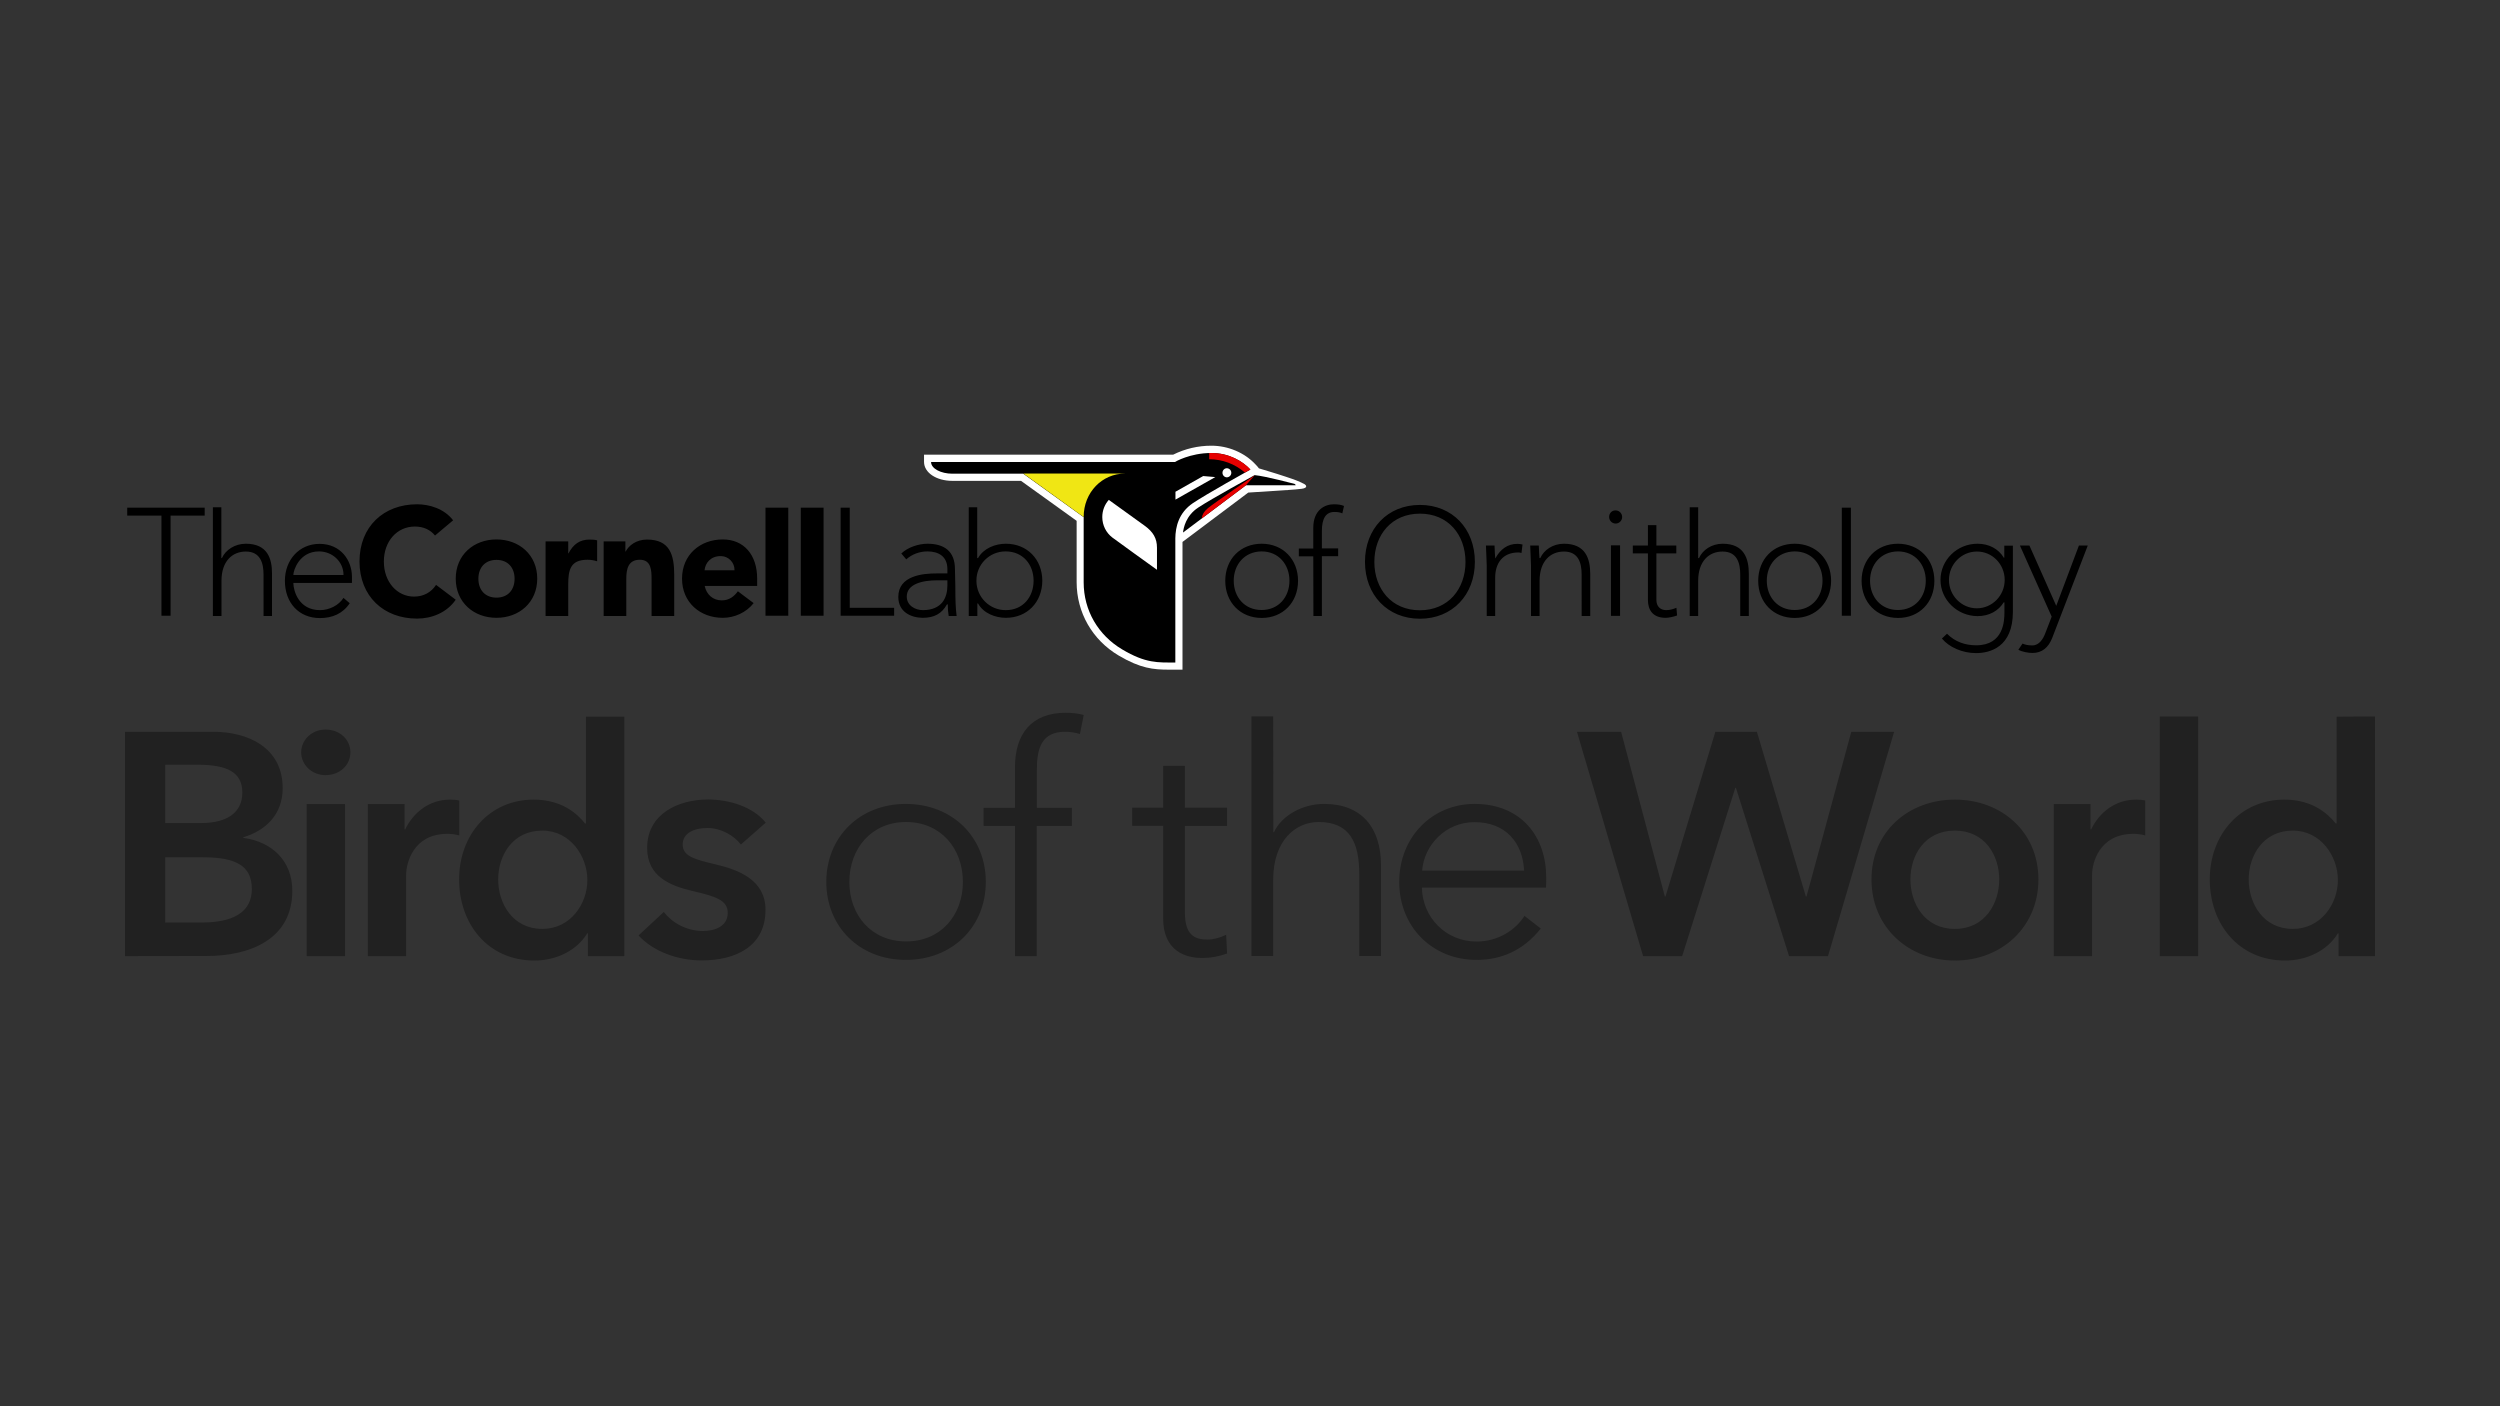 <?xml version="1.0" encoding="utf-8"?>
<!-- Generator: Adobe Illustrator 24.0.2, SVG Export Plug-In . SVG Version: 6.00 Build 0)  -->
<svg version="1.1" id="Layer_1" xmlns="http://www.w3.org/2000/svg" xmlns:xlink="http://www.w3.org/1999/xlink" x="0px" y="0px"
	 viewBox="0 0 1920 1080" style="enable-background:new 0 0 1920 1080;" xml:space="preserve">
<rect x="0" y="0" width="1920" height="1080" fill="#333333" stroke="none"/>
<style type="text/css">
	.st0{fill-rule:evenodd;clip-rule:evenodd;}
	.st1{fill-rule:evenodd;clip-rule:evenodd;fill:#FFFFFF;}
	.st2{fill-rule:evenodd;clip-rule:evenodd;fill:#F0E614;}
	.st3{fill-rule:evenodd;clip-rule:evenodd;fill:#E60000;}
	.st4{fill:#212121;}
</style>
<title  id="logo-bow-lockup-title">Birds of the World logo</title>
<g>
	<g transform="translate(96.6 5.084)">
		<path class="st0" d="M844.4,441c0,16.5,11.6,28.5,28,28.5c16.3,0,27.9-12,27.9-28.5c0-16.5-11.6-28.5-27.9-28.5
			C856,412.5,844.4,424.4,844.4,441z M872.3,418.4c13.2,0,21.4,10.2,21.4,22.5c0,12.4-8.2,22.5-21.4,22.5
			c-13.2,0-21.4-10.1-21.4-22.5C850.9,428.6,859.1,418.5,872.3,418.4z M912.1,468h6.5v-45.9h12.5v-6h-12.5v-13.3
			c0-9.8,3.1-14.7,9.6-14.7c2.6,0,4.5,0.3,6.1,1.1l1.3-5.7c-2-0.9-4.5-1.3-7.8-1.3c-6.8,0-15.8,4.2-15.8,18.1v15.9h-11.1v6h11.1
			L912.1,468L912.1,468z M951.7,426.4c0,25.4,17.3,43.7,42.2,43.7c24.9,0,42.2-18.3,42.2-43.7c0-25.4-17.3-43.7-42.2-43.7
			C969,382.7,951.7,401,951.7,426.4z M993.9,389.4c10.8,0,19.5,4,25.6,10.7c6,6.6,9.4,15.9,9.4,26.4s-3.4,19.7-9.4,26.4
			c-6,6.6-14.8,10.7-25.6,10.7h0c-10.8,0-19.5-4-25.6-10.7c-6-6.7-9.4-15.9-9.4-26.4c0-10.4,3.3-19.7,9.4-26.4
			C974.4,393.4,983.1,389.4,993.9,389.4L993.9,389.4z M1052.1,423.3l-0.3,0.5l-0.1-0.5c-0.2-1.1-0.3-5.4-0.5-9.4h-6.6
			c0,3,0.6,11.2,0.6,15.1v39h6.5v-29.5c0-10.7,5.5-19.3,17.7-19.3c0.7,0,1.5,0.1,2.5,0.4l0.8-6.5c-1.3-0.3-2.5-0.5-3.8-0.5
			C1061.1,412.5,1055.6,417,1052.1,423.3z M1104.5,412.5c-8.6,0-15.4,4.9-18.1,10.9l-0.1,0.1h-0.6l0-0.2c-0.2-1.1-0.3-5.4-0.5-9.4
			h-6.6c0,3,0.6,11.2,0.6,15.1v39h6.6V441c0-15.1,8.3-22.5,18.7-22.5c11.2,0,13.6,8.8,13.6,17.7V468h6.6v-32.2
			C1124.7,423.9,1121.1,412.5,1104.5,412.5L1104.5,412.5z"/>
		<g transform="translate(33.808 .408)">
			<path class="st0" d="M1105.4,391.5c0,2.8,2.2,5.1,5,5.1c2.8,0,5-2.3,5-5c0,0,0,0,0,0c0-2.8-2.2-5.1-5-5.1c0,0,0,0,0,0
				C1107.6,386.4,1105.4,388.6,1105.4,391.5C1105.4,391.4,1105.4,391.5,1105.4,391.5z M1106.8,440.4v27.1h7v-54.2h-7V440.4z"/>
		</g>
		<path class="st0" d="M1183.1,463.5c-4.7,0-7.6-3-7.6-7.9v-35.7h15.3v-6h-15.3v-15.7h-6.5v15.7h-11.6v6h11.6v35.7
			c0,7.7,3.7,13.8,13.6,13.8c2.6,0,6.3-0.9,8.8-1.8l-0.5-5.9C1188.5,462.7,1185.8,463.5,1183.1,463.5z M1226.4,412.5
			c-8.6,0-15.4,4.9-18.1,10.9l-0.1,0.1h-0.6v-39h-6.5V468h6.5V441c0-15.1,8.3-22.5,18.7-22.5c11.2,0,13.6,8.8,13.6,17.7V468h6.6
			v-32.3C1246.5,423.9,1242.9,412.5,1226.4,412.5z M1253.7,441c0,16.5,11.6,28.5,28,28.5c16.3,0,27.9-12,28-28.5
			c0-16.5-11.6-28.5-28-28.5C1265.3,412.5,1253.7,424.4,1253.7,441L1253.7,441z M1281.7,418.4c13.2,0,21.4,10.1,21.4,22.5
			c0,12.4-8.2,22.5-21.4,22.5c-13.2,0-21.4-10.1-21.4-22.5C1260.3,428.6,1268.5,418.5,1281.7,418.4z M1317.9,425.9v41.9h7v-83h-7
			V425.9z M1333.1,441c0,16.5,11.6,28.5,28,28.5c16.3,0,27.9-11.9,27.9-28.5c0-16.5-11.6-28.5-28-28.5
			C1344.7,412.5,1333.1,424.4,1333.1,441z M1361,418.4c13.2,0,21.4,10.2,21.4,22.5c0,12.4-8.2,22.5-21.4,22.5
			c-13.2,0-21.4-10.1-21.4-22.5C1339.6,428.6,1347.8,418.5,1361,418.4L1361,418.4z M1442.2,423c-4-6.4-11-10.5-20.1-10.5
			c-15.7,0-28.4,12.5-28.4,27.8c0,15.2,12.8,27.7,28.4,27.8c9.1,0,16.1-4.1,20.1-10.5l0.1-0.1h0.5v7.8c0,6.1-0.4,25.2-21.7,25.2
			c-8.3,0-16.2-2.6-22.4-8.9l-3.9,3.7c5.4,6.6,15.6,11.2,26.2,11.2c10.8,0,28.3-4.6,28.3-31.7v-50.8h-6.6v9.2h-0.6L1442.2,423z
			 M1443,440.3c0,12-9.6,21.8-21.4,21.8c-11.8,0-21.4-9.8-21.4-21.8c0-12,9.6-21.8,21.4-21.8C1433.4,418.4,1443,428.2,1443,440.3z
			 M1500,413.9l-17.4,46.3l-20.6-46.3h-7.3l24.4,54.6l-4.9,12.7c-1.6,4.3-4.7,9.4-9.9,9.4c-3.6,0-5.7-0.6-7.6-1.4l-3.2,4.7
			c2.6,1.6,7.8,2.5,10.8,2.5c7.6,0,12.3-4.4,15.1-11.3l27.4-71.2H1500L1500,413.9z"/>
	</g>
	<g transform="translate(70.055)">
		<path class="st1" d="M923.3,368.1c-2.4-0.9-9.4-3.1-12.4-4.1c-3-1-11.6-3.5-14.1-4.3c-0.8-1.1-1.7-2.1-2.6-3
			c-8.3-9-21-14.4-33.9-14.4c-10.2,0-20.2,2.3-29.4,6.9H639.6v5.5c0,8.3,9.4,14.6,21.8,14.6h52.7l42.7,30.7v47.1
			c0,23.3,12,44.3,32.2,56.3c16.8,10,27,10.9,38.5,10.9l2.5,0h8.1v-98.1l3.6-2.7l46.9-35.2c0,0,24.6-1.6,30.9-2
			c3.5-0.2,7.4-0.6,10.1-0.9c2.5-0.3,3.5-1.1,3.5-1.8c0-0.8-0.5-1.1-1-1.6C931.6,371.6,927.9,369.8,923.3,368.1L923.3,368.1z"/>
		<path class="st0" d="M924.3,371.7c0,0-22.2-6-30.8-6.8c0,0-33.9,18.6-43.3,24.9c-9.5,6.2-11.3,15.6-11.7,19.2l48.3-36.3h37.9
			C925.6,372.7,924.3,371.7,924.3,371.7z"/>
		<path class="st0" d="M846.1,386.4c9.9-6.7,44.2-25.8,44.2-25.8l0,0.1c-5.9-6.4-16.5-12.8-30-12.8c-16.6,0-28,6.9-28,6.9H645
			c0,5.1,7.6,9,16.4,9h54.4l46.4,33.4v50c0,21.7,11.2,40.6,29.5,51.5c18.3,10.9,27.5,10.1,40.9,10.1v-95.4
			C832.7,404.9,835.1,393.8,846.1,386.4z M875.6,363.1c0,1.9-1.5,3.4-3.4,3.5c-1.9,0-3.4-1.6-3.4-3.5c0-1.9,1.5-3.5,3.4-3.5
			C874.1,359.7,875.6,361.2,875.6,363.1L875.6,363.1z M832.8,377.6l21.2-12l9.3,0.8l-30.6,17.3V377.6z"/>
		<path class="st2" d="M715.9,363.7h78c-17.4,0-31.7,14.3-31.7,33.4L715.9,363.7z"/>
		<path class="st3" d="M886,362.9c-7.6-6.6-17.3-10.2-27.4-10.2v-4.8l1.7,0c13.5,0,24.1,6.3,30,12.7L886,362.9L886,362.9z
			 M886.8,372.7L853,398.1c0,0-0.4-3.7,4.7-7.9c5.1-4.2,35.9-25.2,35.9-25.2S886.8,372.7,886.8,372.7z"/>
		<path class="st1" d="M818.5,437.6v-17c0-7.1-2.9-12.1-9.4-16.8l-27.6-19.9c-3.1,3.5-5,8.1-5,13.2c0,6.4,3,12.1,7.7,15.7
			C784.1,412.9,818.5,437.6,818.5,437.6z"/>
	</g>
	<g transform="translate(0 5.084)">
		<path class="st0" d="M124,390.9v76.9h7v-76.9h26.2v-6.1H97.7v6.1H124z M188.8,412.5c-8.6,0-15.6,4.9-18.3,10.9l-0.1,0.1h-0.4v-39
			h-6.5V468h6.6V441c0-15.1,8.3-22.5,18.7-22.5c11.1,0,13.6,8.8,13.6,17.7V468h6.5v-32.3C209,423.9,205.4,412.5,188.8,412.5z
			 M245.8,463.5c-16.4,0-20.4-14.8-20.5-20.7v-0.2h45v-4.7c0-12.6-8.6-25.3-24.9-25.3c-15.5,0-26.6,12.2-26.6,28.4
			c0,16.8,10.7,28.6,26.9,28.6c9.4,0,17.5-3.3,22.9-11.4l-4.8-4.1C260.2,459.8,252.9,463.5,245.8,463.5z M225.3,436.3
			c0-2.9,4.3-17.9,19.7-17.9c10.4,0,18.8,8.1,18.8,17.9v0.2h-38.4C225.3,436.6,225.3,436.3,225.3,436.3z M334.1,406.2
			c-3.6-4.4-8.8-6.9-15.5-6.9c-13.7,0-23.8,11.3-23.8,26.9c0,15.6,10.1,26.9,23.2,26.9c7.3,0,13.2-3.3,16.9-9l15.1,11.4
			c-6.8,9.9-18.4,14.5-29.7,14.5c-25.6,0-44.2-17.1-44.2-43.9c0-26.8,18.6-43.9,44.2-43.9c9.2,0,20.7,3.2,27.7,12.3L334.1,406.2z
			 M381.3,409.2c17.4,0,31.3,11.8,31.3,30.1c0,18.3-13.9,30.1-31.3,30.1c-17.4,0-31.3-11.8-31.3-30.1
			C350,421,363.9,409.2,381.3,409.2z M381.3,453.9c8.7,0,13.9-5.9,13.9-14.5c0-8.6-5.2-14.5-13.9-14.5c-8.7,0-13.9,5.9-13.9,14.5
			C367.4,448,372.6,453.9,381.3,453.9z M419,410.7h17.4v9.2h0.2c3.7-7,8.6-10.6,16.2-10.6c2,0,4.2,0.1,5.8,0.6V426
			c-2.4-0.8-4.9-1.2-7.4-1.2c-13.2,0-14.8,7.8-14.8,19.2v24H419L419,410.7L419,410.7L419,410.7z M463.6,410.7h16.7v7.8h0.2
			c2.3-4.5,8-9.2,16.4-9.2c17.6,0,20.9,11.8,20.9,27.2V468h-17.4v-28.1c0-6.6-0.1-15.1-9-15.1c-9,0-10.4,7.2-10.4,14.6V468h-17.4
			L463.6,410.7L463.6,410.7z M578.8,458.1c-5.6,7.2-14.7,11.3-23.7,11.3c-17.4,0-31.3-11.8-31.3-30.1c0-18.3,13.9-30.1,31.3-30.1
			c16.2,0,26.4,11.8,26.4,30.1v5.6h-40.3c1.4,6.7,6.4,11.1,13.1,11.1c5.7,0,9.5-3,12.4-7C566.6,449,578.8,458.1,578.8,458.1z
			 M564.1,432.9c0.2-5.8-4.4-10.7-10.2-10.9c-0.2,0-0.3,0-0.5,0c-7.6,0-11.8,5.3-12.3,10.9H564.1z M587.9,425.9v-41.1h17.5v83h-17.5
			V425.9z M615,425.9v-41.1h17.5v83H615V425.9z M652.6,425.9v-41.1h-7v83h41.1v-6.1h-34.1L652.6,425.9z M733.4,432
			c0-13.7-8.2-19.5-21.1-19.5c-6.8,0-15.1,2.7-20.1,7.5l3.8,4.5c4.5-4,10.3-6.1,16.3-6.1c8.6,0,15.2,3.9,15.3,13.4v3.5h-8.3
			c-5.3,0-12.7,0.4-18.7,2.9c-6.1,2.5-10.7,7-10.7,15.2c0,11.4,9.6,15.9,18.7,16c9,0,14.7-3.3,18.6-10.2l0.1-0.1h0.6v0.2
			c0,3,0.2,6,0.7,8.7h6.1c-0.8-6.2-1-12.2-1-22.7L733.4,432L733.4,432z M727.6,444.5c0,4.6-1,9.3-3.8,12.9c-2.9,3.6-7.6,6.1-15,6.1
			h0c-5.9,0-12.4-3.5-12.4-10.4c0-9.6,11.8-12.5,23.4-12.5h7.8L727.6,444.5L727.6,444.5z M772.5,412.5c-8,0-17,3.4-21.3,10.9
			l-0.1,0.1h-0.6v-39H744V468h6.6v-9.6h0.5l0.1,0.1c4.2,7.5,13.3,10.9,21.3,10.9c16.3,0,27.9-11.9,28-28.5
			C800.4,424.4,788.8,412.5,772.5,412.5L772.5,412.5z M772.5,463.5c-12.4,0.1-22.5-9.9-22.6-22.3c0-0.1,0-0.2,0-0.3
			c-0.1-12.4,9.9-22.5,22.3-22.5c0.1,0,0.2,0,0.2,0c13.2,0,21.4,10.1,21.4,22.5C793.8,453.3,785.7,463.5,772.5,463.5z"/>
	</g>
	<path class="st4" d="M96,734.3V562h67.8c26.3,0,53.3,11.9,53.3,43.3c0,19.5-12.3,32.4-30.2,37.7v0.5c21.8,2.9,37.6,17.5,37.6,40.6
		c0,37.5-32.9,50.1-65.8,50.1L96,734.3L96,734.3z M126.9,587.3v44.8h27.5c20.6,0,31.7-8.5,31.7-23.4c0-15.3-11.1-21.4-34.4-21.4
		C151.7,587.3,126.9,587.3,126.9,587.3z M126.9,658.4v50.1h27.7c16,0,38.8-3.2,38.8-25.8c0-18-12.5-24.3-37.6-24.3H126.9z
		 M235.5,734.3V617.5H265v116.8L235.5,734.3L235.5,734.3z M231.3,577.8c0-9.3,7.9-17.5,18.7-17.5c10.8,0,19.1,7.5,19.1,17.5
		c0,10-8.3,17.5-19.1,17.5C239.2,595.3,231.3,587.1,231.3,577.8z M282.5,734.3V617.5h28.2v19.5h0.5c6.4-13.4,18.9-22.9,34.4-22.9
		c2.2,0,5.2,0.2,7.1,0.7v26.8c-3.9-1-6.4-1.2-9.1-1.2c-26.5,0-31.7,22.9-31.7,31.4v62.5L282.5,734.3L282.5,734.3z M479.5,550.3v184
		h-28v-17.5h-0.5c-8.1,13.4-24.1,20.9-40.5,20.9c-35.9,0-57.9-28.2-57.9-62.3c0-34.6,23.6-61.3,57.2-61.3
		c21.6,0,33.4,10.7,39.5,18.3h0.7v-82H479.5L479.5,550.3z M382.6,675.4c0,18.3,11,38,33.9,38c21.6,0,34.6-19.2,34.6-37.5
		c0-18.2-13-38-34.6-38C393.6,637.9,382.6,657.1,382.6,675.4z M588.1,631.8L569,648.6c-5.2-6.8-15-12.7-25.8-12.7
		c-9.3,0-18.9,3.4-18.9,12.7c0,9,9.1,11.4,25.5,15.3c17.4,4.1,38.1,11.9,38.1,34.8c0,28.5-23.3,38.9-49.1,38.9
		c-18.2,0-37.1-6.8-48.4-19.2l19.4-18c6.4,8.3,17.4,14.6,30.2,14.6c8.6,0,18.9-3.4,18.9-13.9c0-9.7-9.1-12.7-27-16.8
		c-17.4-4.1-34.9-11.2-34.9-33.1c0-26,23.6-37.2,46.9-37.2C560.9,614.1,578.5,619.9,588.1,631.8z M757.1,677.3
		c0,34.3-25.5,59.9-61.4,59.9c-35.6,0-61.1-25.5-61.1-59.9s25.5-59.9,61.1-59.9C731.6,617.5,757.1,643,757.1,677.3z M739.5,677.3
		c0-25.6-16.9-46-43.7-46c-26.5,0-43.5,20.4-43.5,46c0,25.5,16.9,45.7,43.5,45.7C722.5,723.1,739.5,702.9,739.5,677.3z M823.2,620.4
		v13.9h-27v100h-16.7v-100h-24.1v-13.9h24.1v-31.1c0-25.8,12.8-41.9,39-41.9c4.2,0,9.6,0.5,13.8,1.7l-2.9,14.6
		c-3.7-1.1-7.6-1.7-11.5-1.7c-17.9,0-21.6,12.7-21.6,29.2v29.2H823.2L823.2,620.4z M942.4,620.4v13.9H910v66.4
		c0,17,7.1,20.9,17.2,20.9c4.7,0,10.1-1.5,14.5-3.7l0.7,14.4c-6.3,2.3-12.9,3.5-19.6,3.4c-12.3,0-29.5-5.4-29.5-30.4v-71.1h-23.8
		v-13.9h23.8v-32.1H910v32.1H942.4L942.4,620.4z M977.9,639.1h0.5c6.1-13.1,22.3-21.7,38.5-21.7c29.2,0,43.7,18.7,43.7,47v69.8
		h-16.7v-63c0-23.9-7.1-39.9-31.2-39.9c-17.7,0-34.9,14.1-34.9,44.5v58.4h-16.7v-184h16.7C977.9,550.3,977.9,639.1,977.9,639.1z
		 M1187.5,673.9c0,2.2,0,4.9-0.2,7.8H1092c0.5,22.9,18.4,41.4,42,41.4c17.2,0,30.4-9.5,36.8-19.7l12.5,9.7
		c-13.5,17-30.4,24.1-49.3,24.1c-34.1,0-59.4-25.5-59.4-59.9s25.3-59.9,57.9-59.9C1168.6,617.5,1187.5,642.8,1187.5,673.9z
		 M1092.2,668.6h78.3c-1-21.4-14.2-37.2-38.1-37.2C1110.2,631.4,1093.7,649.1,1092.2,668.6z M1261.9,734.3L1211.1,562h33.9
		l33.6,126.5h0.5l38.3-126.5h31.9l37.6,126.5h0.5l34.4-126.5h32.9l-50.8,172.3h-29.9l-40.8-129.2h-0.5l-40.8,129.2H1261.9z
		 M1437.3,675.4c0-36.8,28.5-61.3,64.1-61.3c35.6,0,64.1,24.6,64.1,61.3c0,36.7-28.5,62.3-64.1,62.3
		C1465.7,737.7,1437.3,712.1,1437.3,675.4z M1467.2,675.4c0,18.3,10.8,38,34.1,38c23.3,0,34.1-19.7,34.1-38
		c0-18.3-10.8-37.5-34.1-37.5C1478,637.9,1467.2,657.1,1467.2,675.4z M1577.3,734.3V617.5h28.2v19.5h0.5
		c6.4-13.4,18.9-22.9,34.4-22.9c2.2,0,5.2,0.2,7.1,0.7v26.8c-3.9-1-6.4-1.2-9.1-1.2c-26.5,0-31.7,22.9-31.7,31.4v62.5H1577.3
		L1577.3,734.3z M1658.7,734.3v-184h29.5v184H1658.7z M1824,550.3v184h-28v-17.5h-0.5c-8.1,13.4-24.1,20.9-40.5,20.9
		c-35.8,0-57.9-28.2-57.9-62.3c0-34.6,23.6-61.3,57.2-61.3c21.6,0,33.4,10.7,39.5,18.3h0.7v-82C1794.5,550.3,1824,550.3,1824,550.3z
		 M1727,675.4c0,18.3,11,38,33.9,38c21.6,0,34.6-19.2,34.6-37.5c0-18.2-13-38-34.6-38C1738.1,637.9,1727,657.1,1727,675.4z"/>
</g>
</svg>
